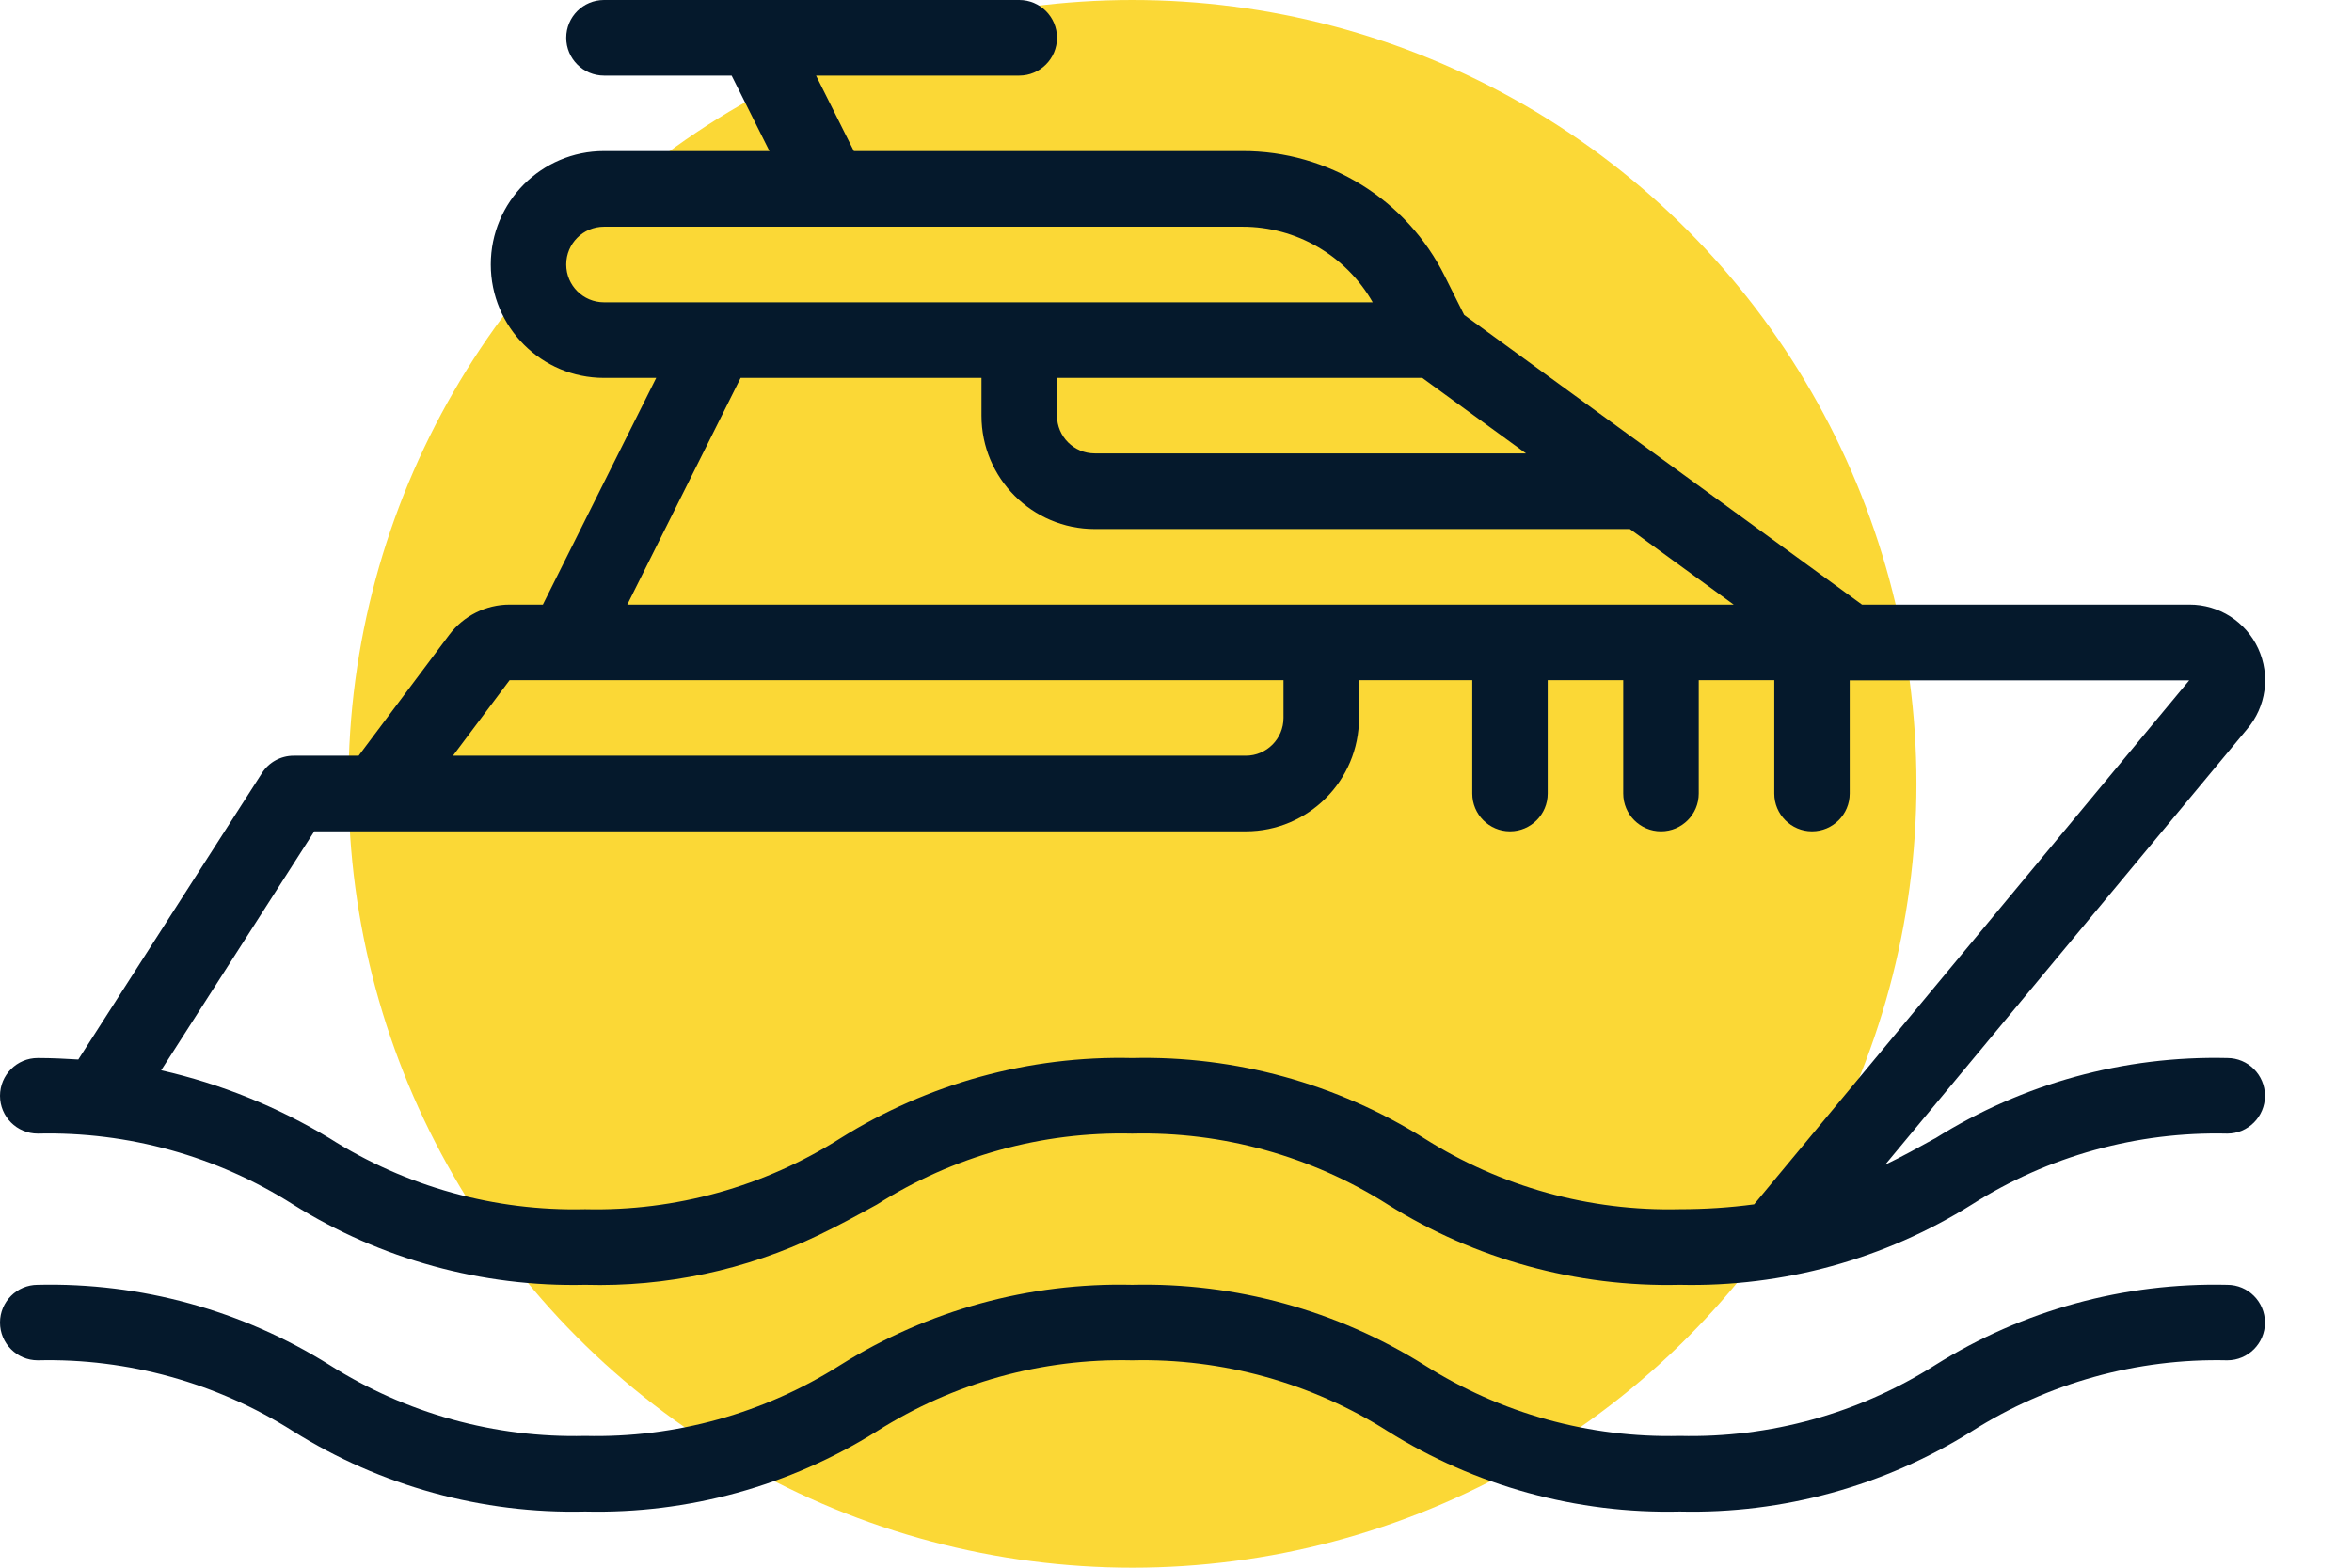 <svg width="27" height="18" viewBox="0 0 27 18" fill="none" xmlns="http://www.w3.org/2000/svg">
<circle cx="13" cy="9" r="9" fill="#FBD836"/>
<path fill-rule="evenodd" clip-rule="evenodd" d="M22.216 13.07C23.219 12.441 24.384 12.12 25.568 12.148C25.807 12.148 26.001 12.342 26.001 12.582C26.001 12.822 25.807 13.016 25.568 13.016C24.532 12.991 23.512 13.274 22.636 13.83C21.633 14.459 20.468 14.779 19.284 14.752C18.1 14.78 16.934 14.459 15.931 13.83C15.055 13.274 14.034 12.991 12.997 13.016C11.961 12.991 10.942 13.274 10.067 13.83C9.854 13.947 9.638 14.066 9.407 14.177L9.401 14.18C8.565 14.582 7.644 14.778 6.717 14.752C5.534 14.779 4.368 14.459 3.365 13.83C2.49 13.274 1.47 12.991 0.433 13.016C0.194 13.016 0 12.822 0 12.582C0 12.342 0.194 12.148 0.433 12.148C0.598 12.148 0.749 12.156 0.899 12.165L3.007 8.877C3.086 8.752 3.224 8.677 3.371 8.677H4.117L5.157 7.289C5.321 7.071 5.578 6.942 5.85 6.942H6.232L7.533 4.339H6.934C6.216 4.339 5.634 3.756 5.634 3.037C5.634 2.318 6.216 1.735 6.934 1.735H8.833L8.399 0.868H6.934C6.694 0.868 6.5 0.673 6.5 0.434C6.5 0.194 6.694 0 6.934 0H11.7C11.94 0 12.134 0.194 12.134 0.434C12.134 0.673 11.94 0.868 11.7 0.868H9.368L9.802 1.735H14.262C15.247 1.732 16.149 2.29 16.587 3.174L16.808 3.616L21.375 6.942H25.134C25.473 6.941 25.781 7.138 25.923 7.446C26.065 7.754 26.015 8.116 25.794 8.374L21.641 13.373C21.836 13.28 22.021 13.177 22.209 13.073L22.216 13.07ZM17.518 5.206L16.327 4.339V4.339H12.134V4.773C12.134 5.012 12.328 5.206 12.567 5.206H17.518ZM6.5 3.037C6.5 3.277 6.694 3.471 6.934 3.471V3.471H15.758C15.451 2.933 14.88 2.602 14.262 2.603H6.934C6.694 2.603 6.5 2.797 6.5 3.037ZM11.267 4.339H8.502L7.201 6.942H19.902L18.71 6.074H12.567C11.849 6.074 11.267 5.491 11.267 4.772V4.339ZM14.734 7.81H5.85L5.2 8.677H14.301C14.54 8.677 14.734 8.483 14.734 8.243V7.81ZM16.349 13.07C17.226 13.626 18.247 13.909 19.284 13.884C19.569 13.884 19.854 13.866 20.137 13.828L25.131 7.812H21.234V9.111C21.234 9.351 21.04 9.545 20.801 9.545C20.562 9.545 20.368 9.351 20.368 9.111V7.81H19.501V9.111C19.501 9.351 19.307 9.545 19.067 9.545C18.828 9.545 18.634 9.351 18.634 9.111V7.81H17.767V9.111C17.767 9.351 17.573 9.545 17.334 9.545C17.095 9.545 16.901 9.351 16.901 9.111V7.81H15.601V8.243C15.601 8.962 15.019 9.545 14.301 9.545H3.608L1.85 12.289C2.533 12.444 3.186 12.708 3.784 13.07C4.66 13.626 5.681 13.909 6.717 13.884C7.753 13.909 8.772 13.625 9.647 13.07C10.65 12.441 11.815 12.12 12.997 12.148C14.18 12.12 15.346 12.441 16.349 13.07ZM22.216 15.673C23.219 15.044 24.384 14.724 25.568 14.752C25.807 14.752 26.001 14.946 26.001 15.186C26.001 15.425 25.807 15.619 25.568 15.619C24.532 15.595 23.512 15.878 22.636 16.433C21.633 17.062 20.468 17.383 19.284 17.355C18.1 17.383 16.934 17.062 15.931 16.433C15.055 15.877 14.034 15.594 12.997 15.619C11.961 15.595 10.942 15.878 10.067 16.433C9.065 17.062 7.9 17.383 6.717 17.355C5.534 17.383 4.368 17.062 3.365 16.433C2.49 15.878 1.47 15.594 0.433 15.619C0.194 15.619 0 15.425 0 15.185C0 14.946 0.194 14.752 0.433 14.752C1.616 14.724 2.782 15.044 3.784 15.673C4.66 16.229 5.681 16.512 6.717 16.487C7.753 16.512 8.772 16.229 9.647 15.673C10.65 15.044 11.814 14.724 12.997 14.752C14.181 14.724 15.347 15.044 16.351 15.673C17.227 16.229 18.247 16.512 19.284 16.487C20.32 16.512 21.34 16.229 22.216 15.673Z" fill="#05192C"/>
</svg>
